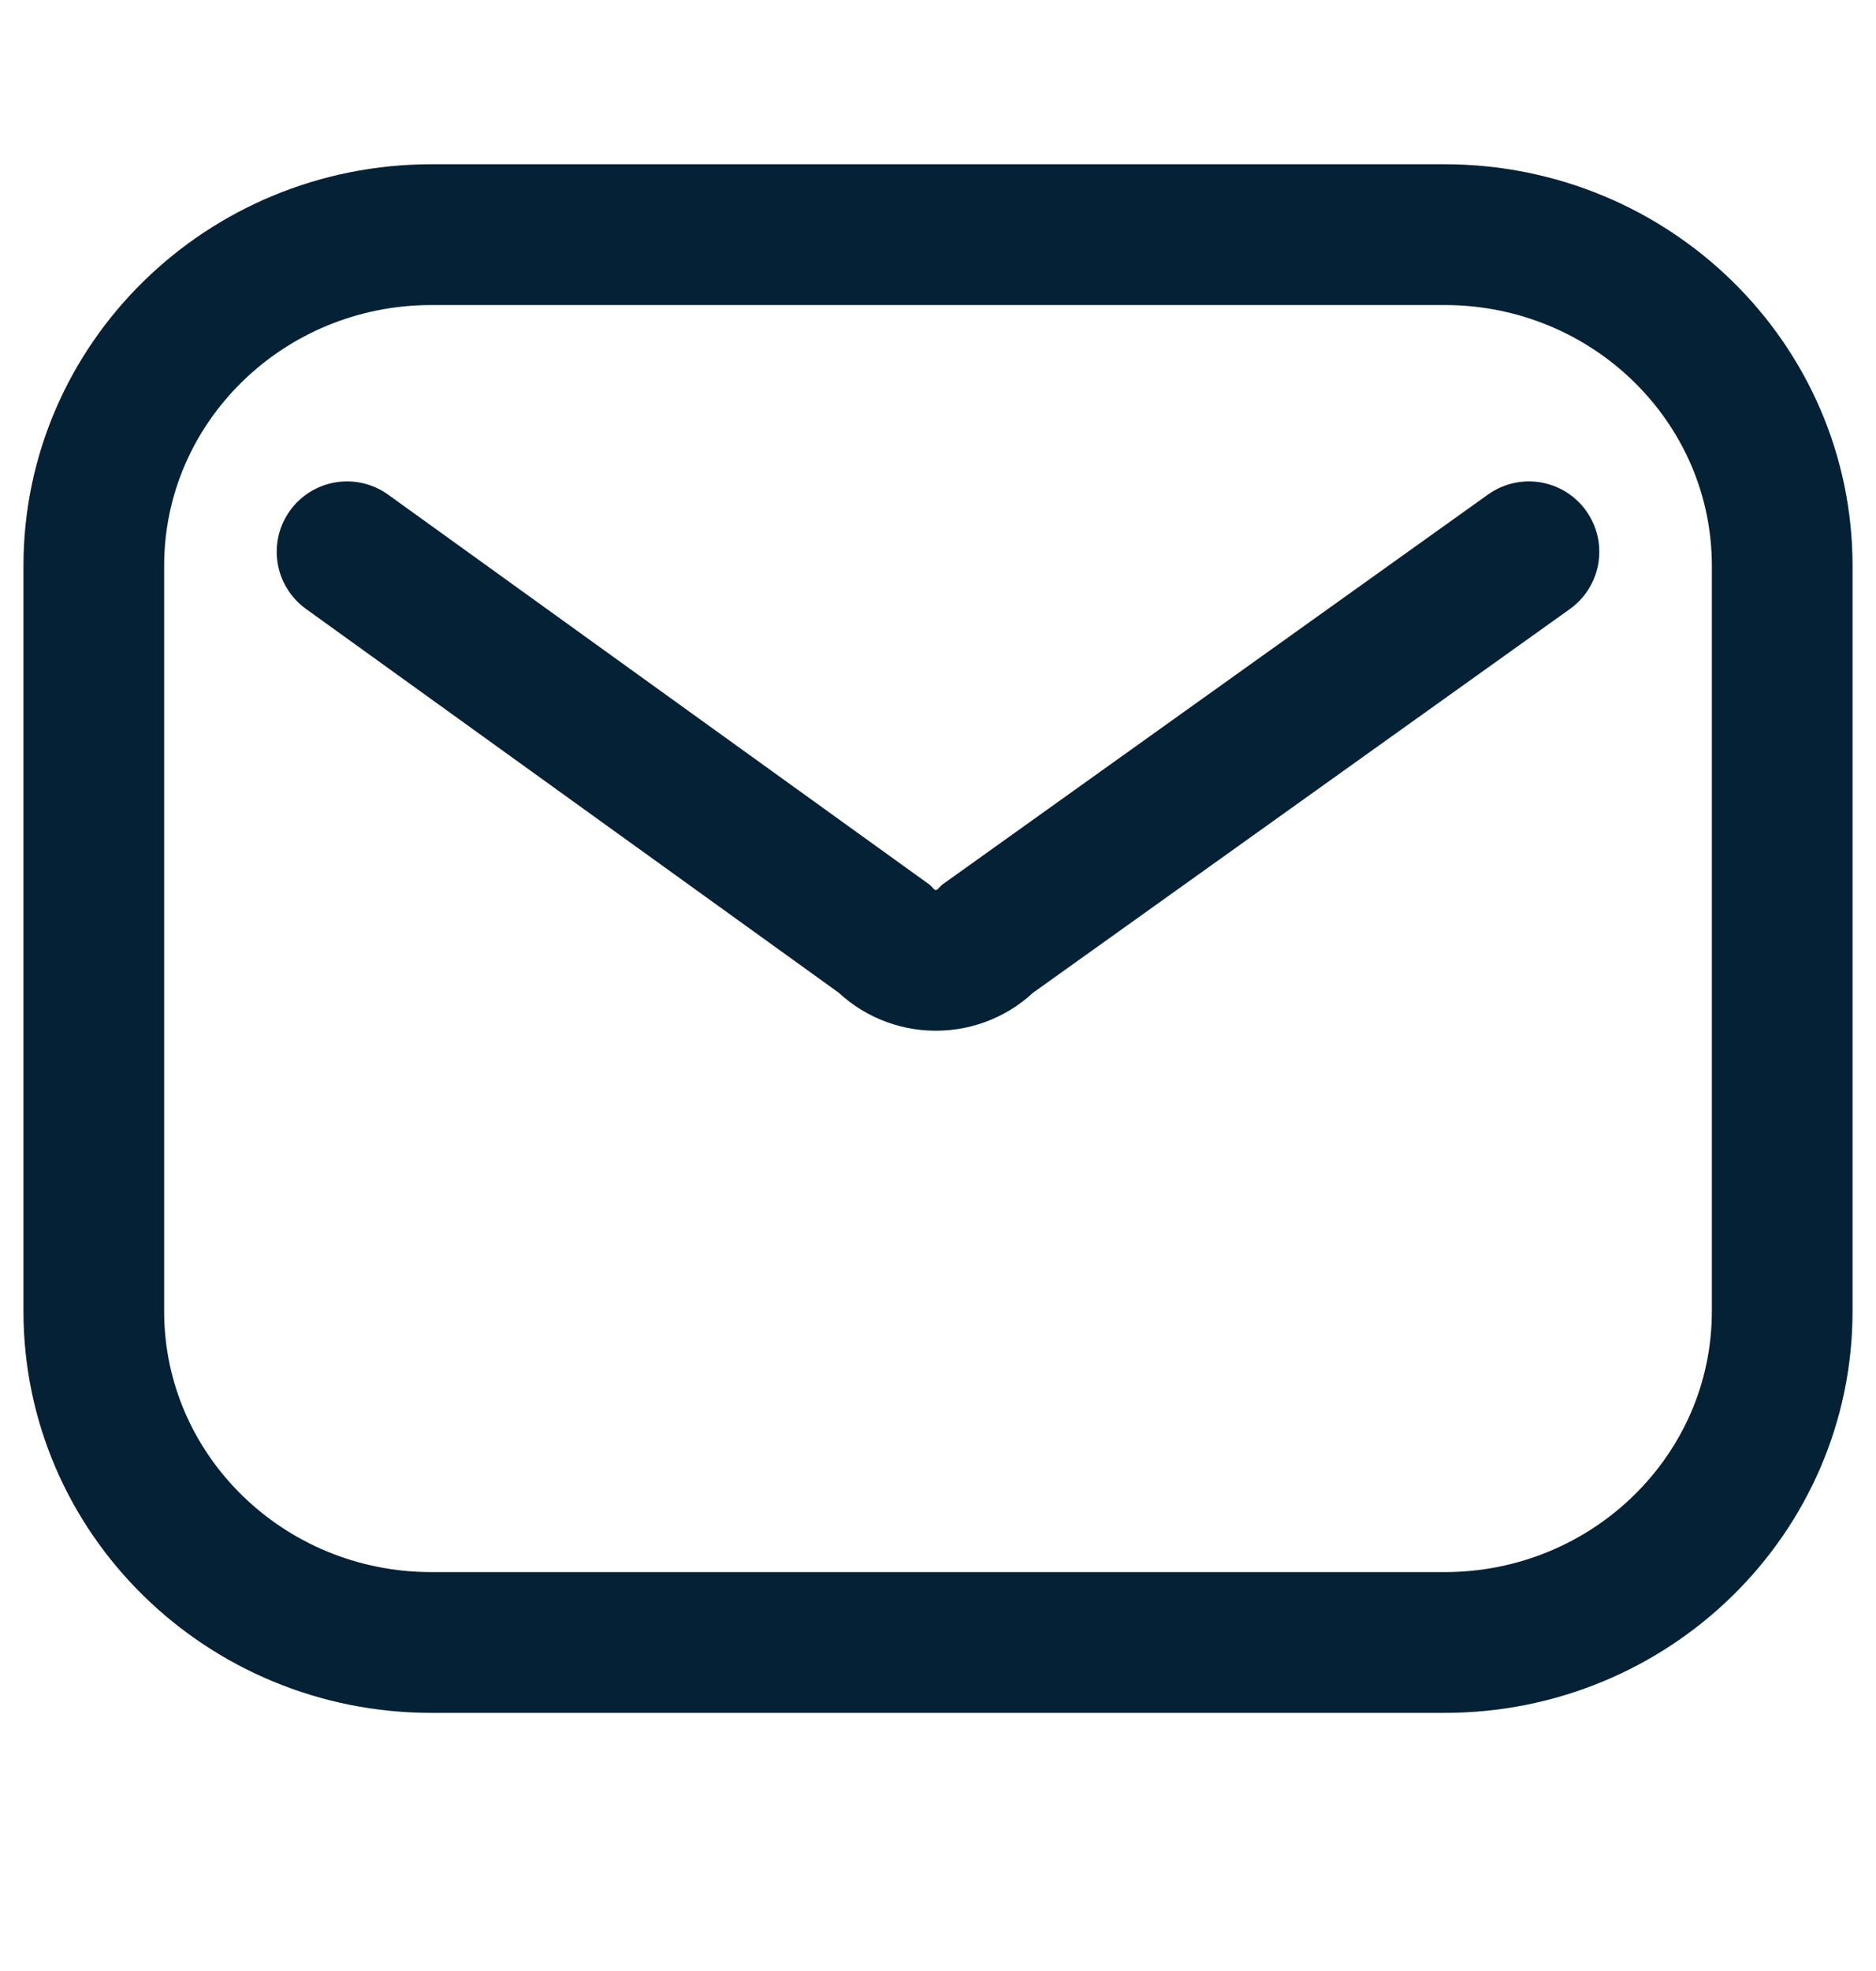 <svg width="20" height="21" viewBox="0 0 20 21" fill="none" xmlns="http://www.w3.org/2000/svg">
<path d="M16.3 5.879L10.531 10C10.387 10.148 10.187 10.232 9.977 10.232C9.768 10.232 9.568 10.148 9.424 10L3.7 5.879M4.6 2.5H15.4C17.388 2.5 19 4.08 19 6.029V13.971C19 15.92 17.388 17.5 15.4 17.5H4.6C2.612 17.5 1 15.92 1 13.971V6.029C1 4.08 2.612 2.5 4.6 2.5Z" stroke="#052136" stroke-width="1.5" stroke-linecap="round"/>
</svg>
